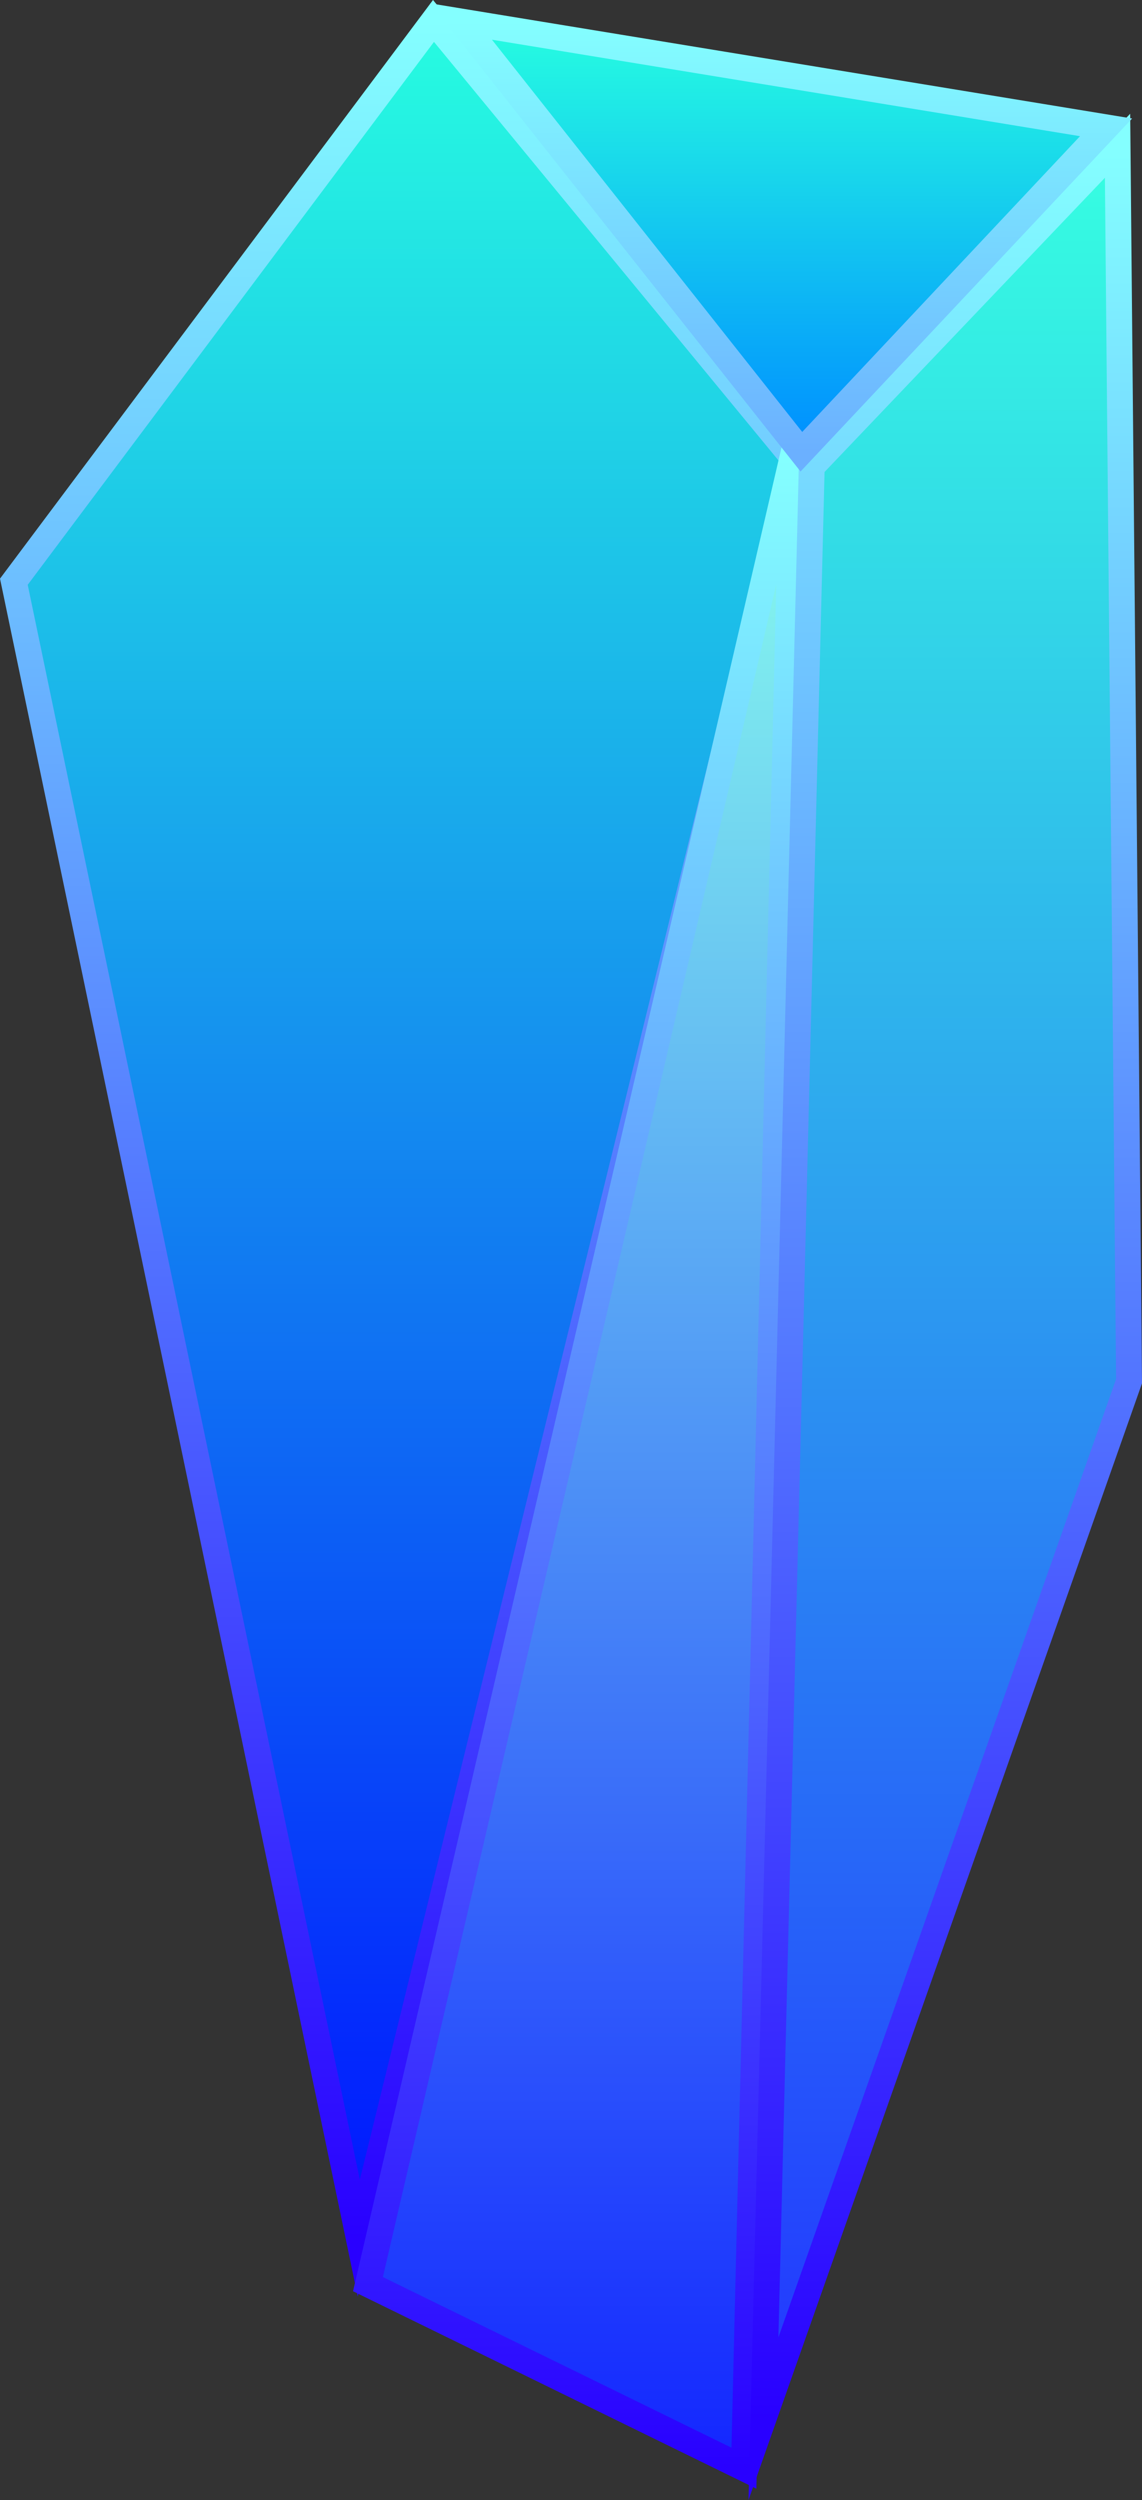 <svg version="1.1" xmlns="http://www.w3.org/2000/svg" xmlns:xlink="http://www.w3.org/1999/xlink" width="66.221" height="144.895" viewBox="0,0,66.221,144.895"><rect x="0" y="0" width="66.221" height="144.895" fill="#333333" stroke="none"/><defs><linearGradient x1="230.333" y1="107.583" x2="230.333" y2="237.583" gradientUnits="userSpaceOnUse" id="color-1"><stop offset="0" stop-color="#27ffe0"/><stop offset="1" stop-color="#0015ff"/></linearGradient><linearGradient x1="230.333" y1="109.083" x2="230.333" y2="237.583" gradientUnits="userSpaceOnUse" id="color-2"><stop offset="0" stop-color="#84ffff"/><stop offset="1" stop-color="#2900ff"/></linearGradient><linearGradient x1="240.5" y1="134.25" x2="240.5" y2="250.917" gradientUnits="userSpaceOnUse" id="color-3"><stop offset="0" stop-color="#89ffed"/><stop offset="1" stop-color="#1326ff"/></linearGradient><linearGradient x1="240.5" y1="134.45" x2="240.5" y2="250.917" gradientUnits="userSpaceOnUse" id="color-4"><stop offset="0" stop-color="#84ffff"/><stop offset="1" stop-color="#2900ff"/></linearGradient><linearGradient x1="261.733" y1="116.317" x2="261.733" y2="248.05" gradientUnits="userSpaceOnUse" id="color-5"><stop offset="0" stop-color="#36ffe1"/><stop offset="1" stop-color="#2235ff"/></linearGradient><linearGradient x1="261.733" y1="116.317" x2="261.733" y2="248.05" gradientUnits="userSpaceOnUse" id="color-6"><stop offset="0" stop-color="#84ffff"/><stop offset="1" stop-color="#2900ff"/></linearGradient><linearGradient x1="252.5" y1="108.917" x2="252.5" y2="133.25" gradientUnits="userSpaceOnUse" id="color-7"><stop offset="0" stop-color="#27ffe0"/><stop offset="1" stop-color="#0091ff"/></linearGradient><linearGradient x1="252.3" y1="109.117" x2="252.3" y2="134.05" gradientUnits="userSpaceOnUse" id="color-8"><stop offset="0" stop-color="#84ffff"/><stop offset="1" stop-color="#6bb0ff"/></linearGradient></defs><g transform="translate(-206.863,-107.869)"><g data-paper-data="{&quot;isPaintingLayer&quot;:true}" fill-rule="nonzero" stroke-width="1.5" stroke-linecap="round" stroke-linejoin="miter" stroke-miterlimit="10" stroke-dasharray="" stroke-dashoffset="0" style="mix-blend-mode: normal"><path d="M207.667,141.583l24.333,-32.5l21,25.5l-25.333,103z" fill="url(#color-1)" stroke="url(#color-2)"/><path d="M252.8,134.45l-2.8,116.467l-21.8,-10.667z" fill="url(#color-3)" stroke="url(#color-4)"/><path d="M253.933,134.917l17.733,-18.6l0.667,71.6l-21.2,60.133z" fill="url(#color-5)" stroke="url(#color-6)"/><path d="M271,115.25l-17.667,18.8l-19.733,-24.933z" fill="url(#color-7)" stroke="url(#color-8)"/></g></g></svg>